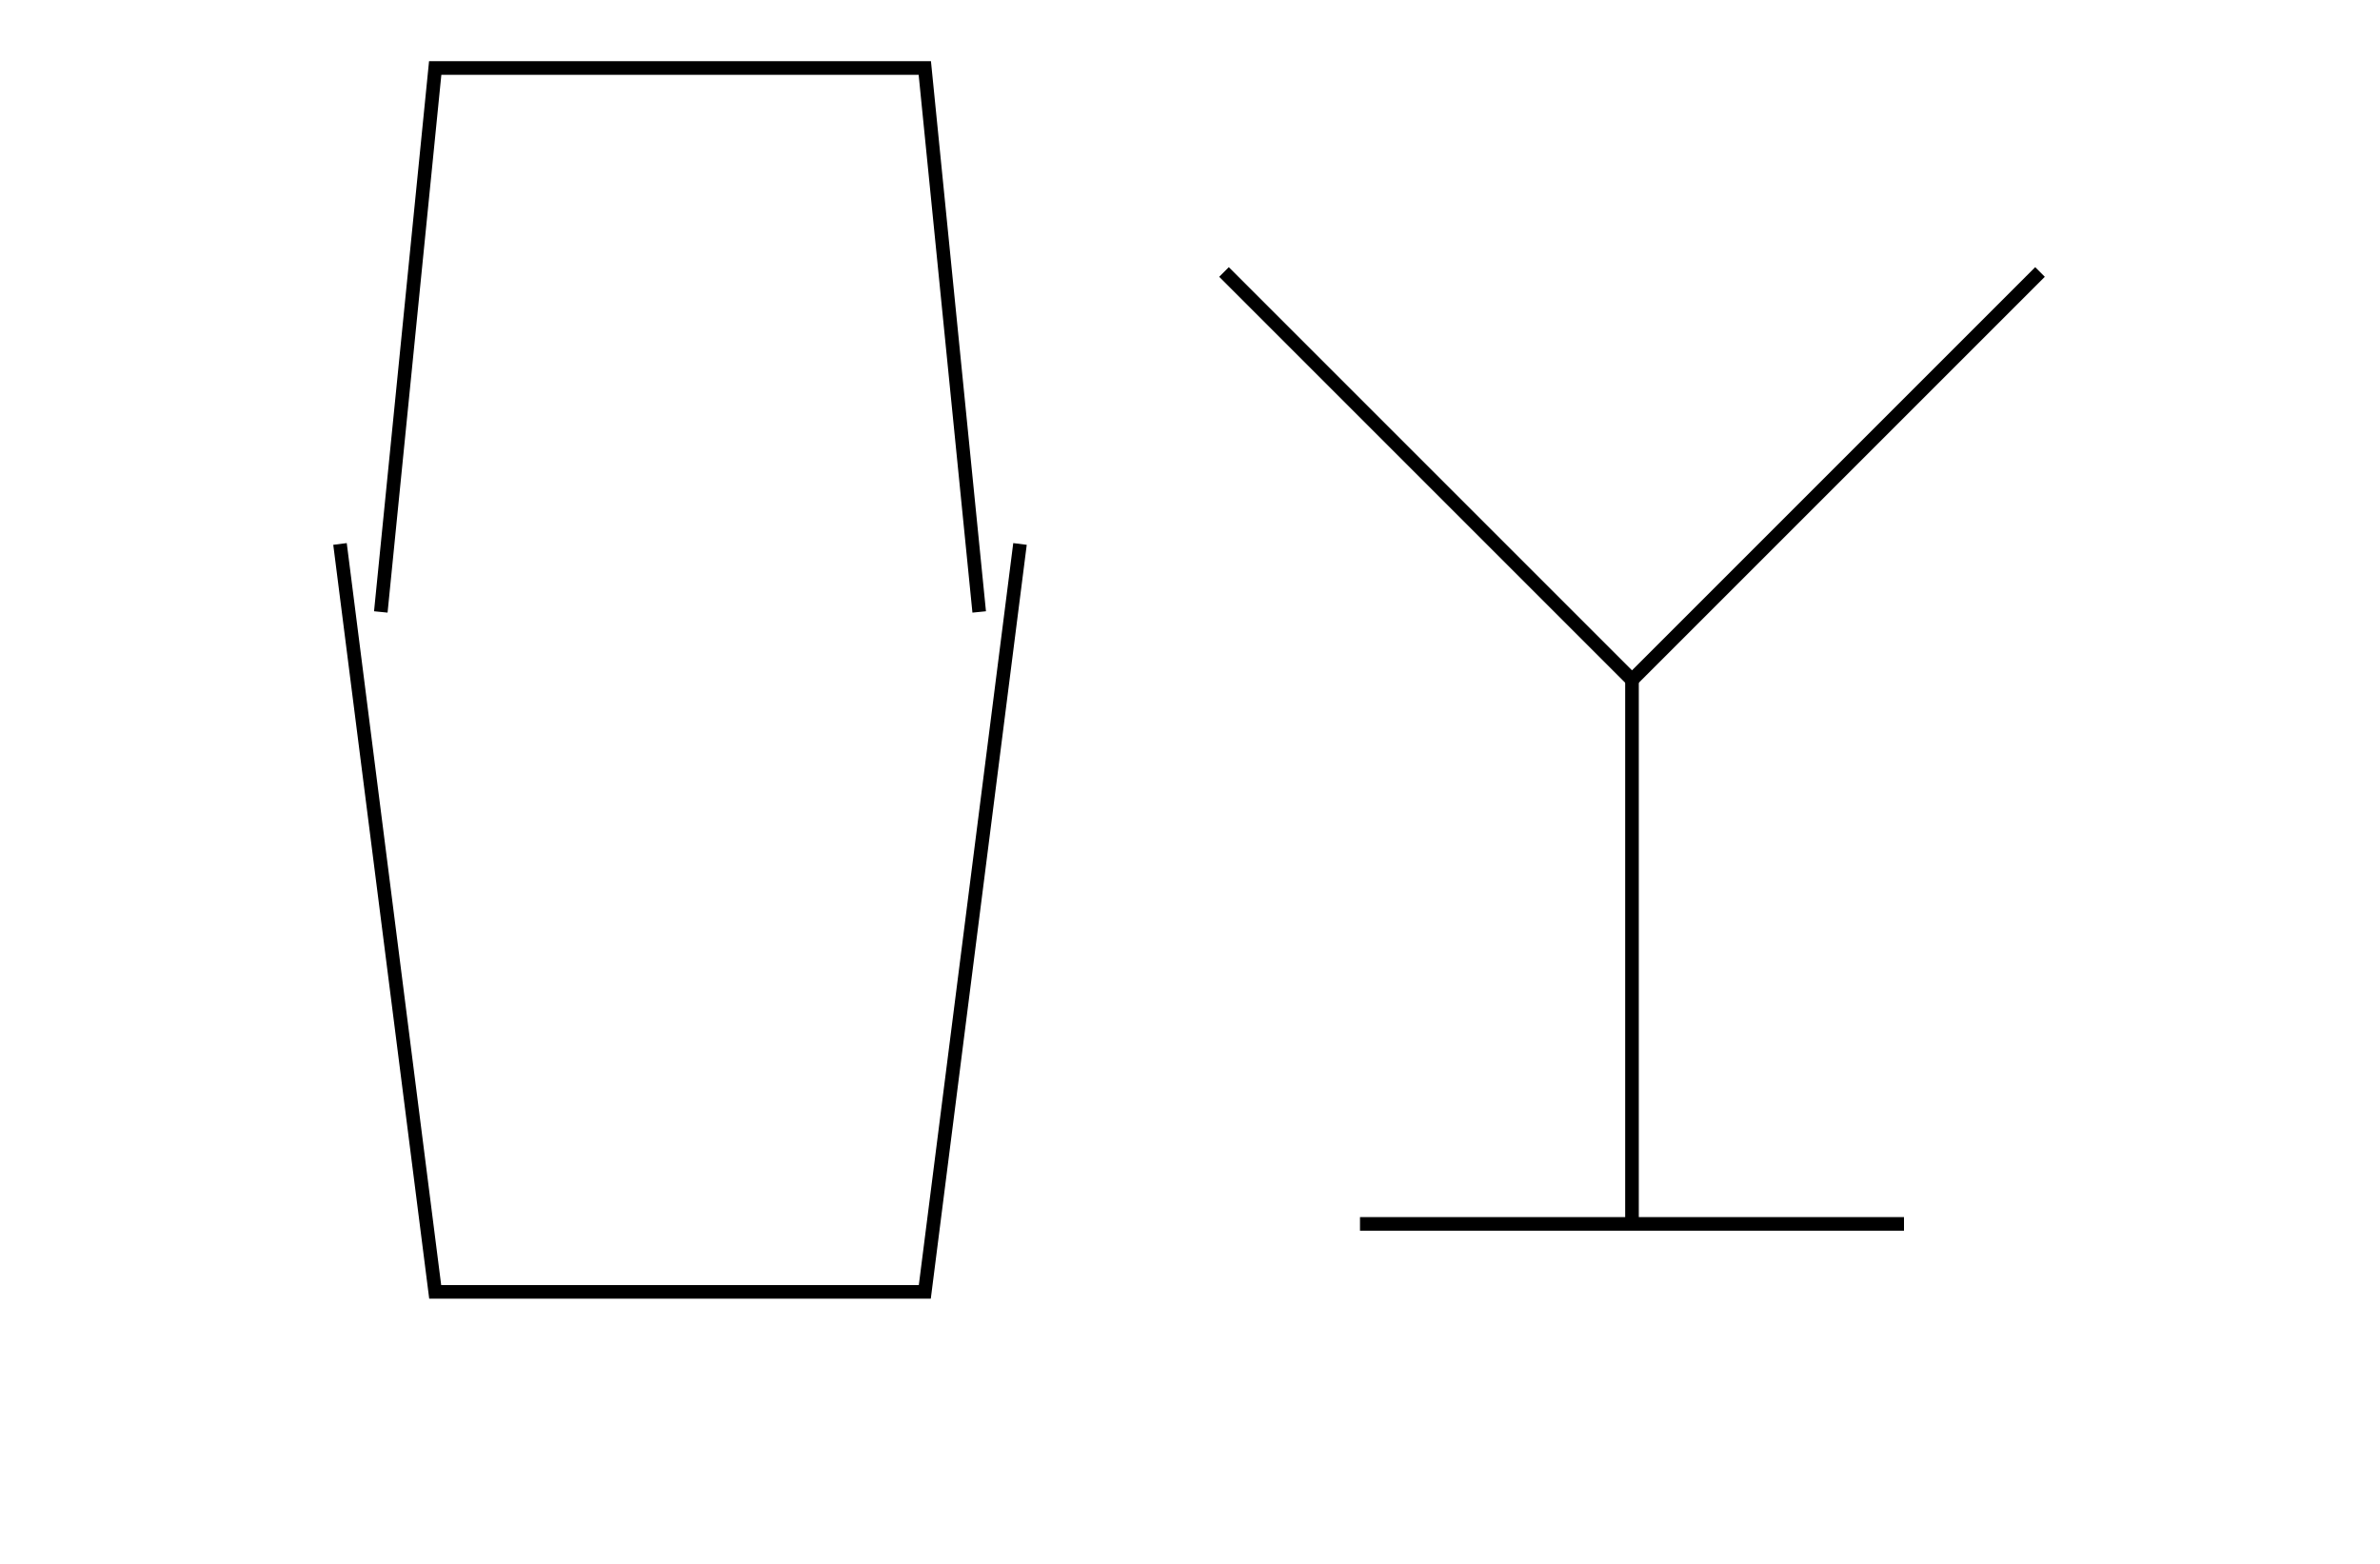 <?xml version="1.0" encoding="UTF-8"?>
<svg xmlns="http://www.w3.org/2000/svg" width="1750" height="1150">
<polyline points="250,400 320,950 680,950 750,400"
style="fill:none;stroke:black;stroke-width:10" />
<polyline points="280,450 320,50 680,50 720,450"
style="fill:none;stroke:black;stroke-width:10" />

<polyline points="900,200 1200,500 1500,200"
style="fill:none;stroke:black;stroke-width:10" />
<polyline points="1200,500 1200,900"
style="fill:none;stroke:black;stroke-width:10" />
<polyline points="1000,900 1400,900"
style="fill:none;stroke:black;stroke-width:10" /></svg>
